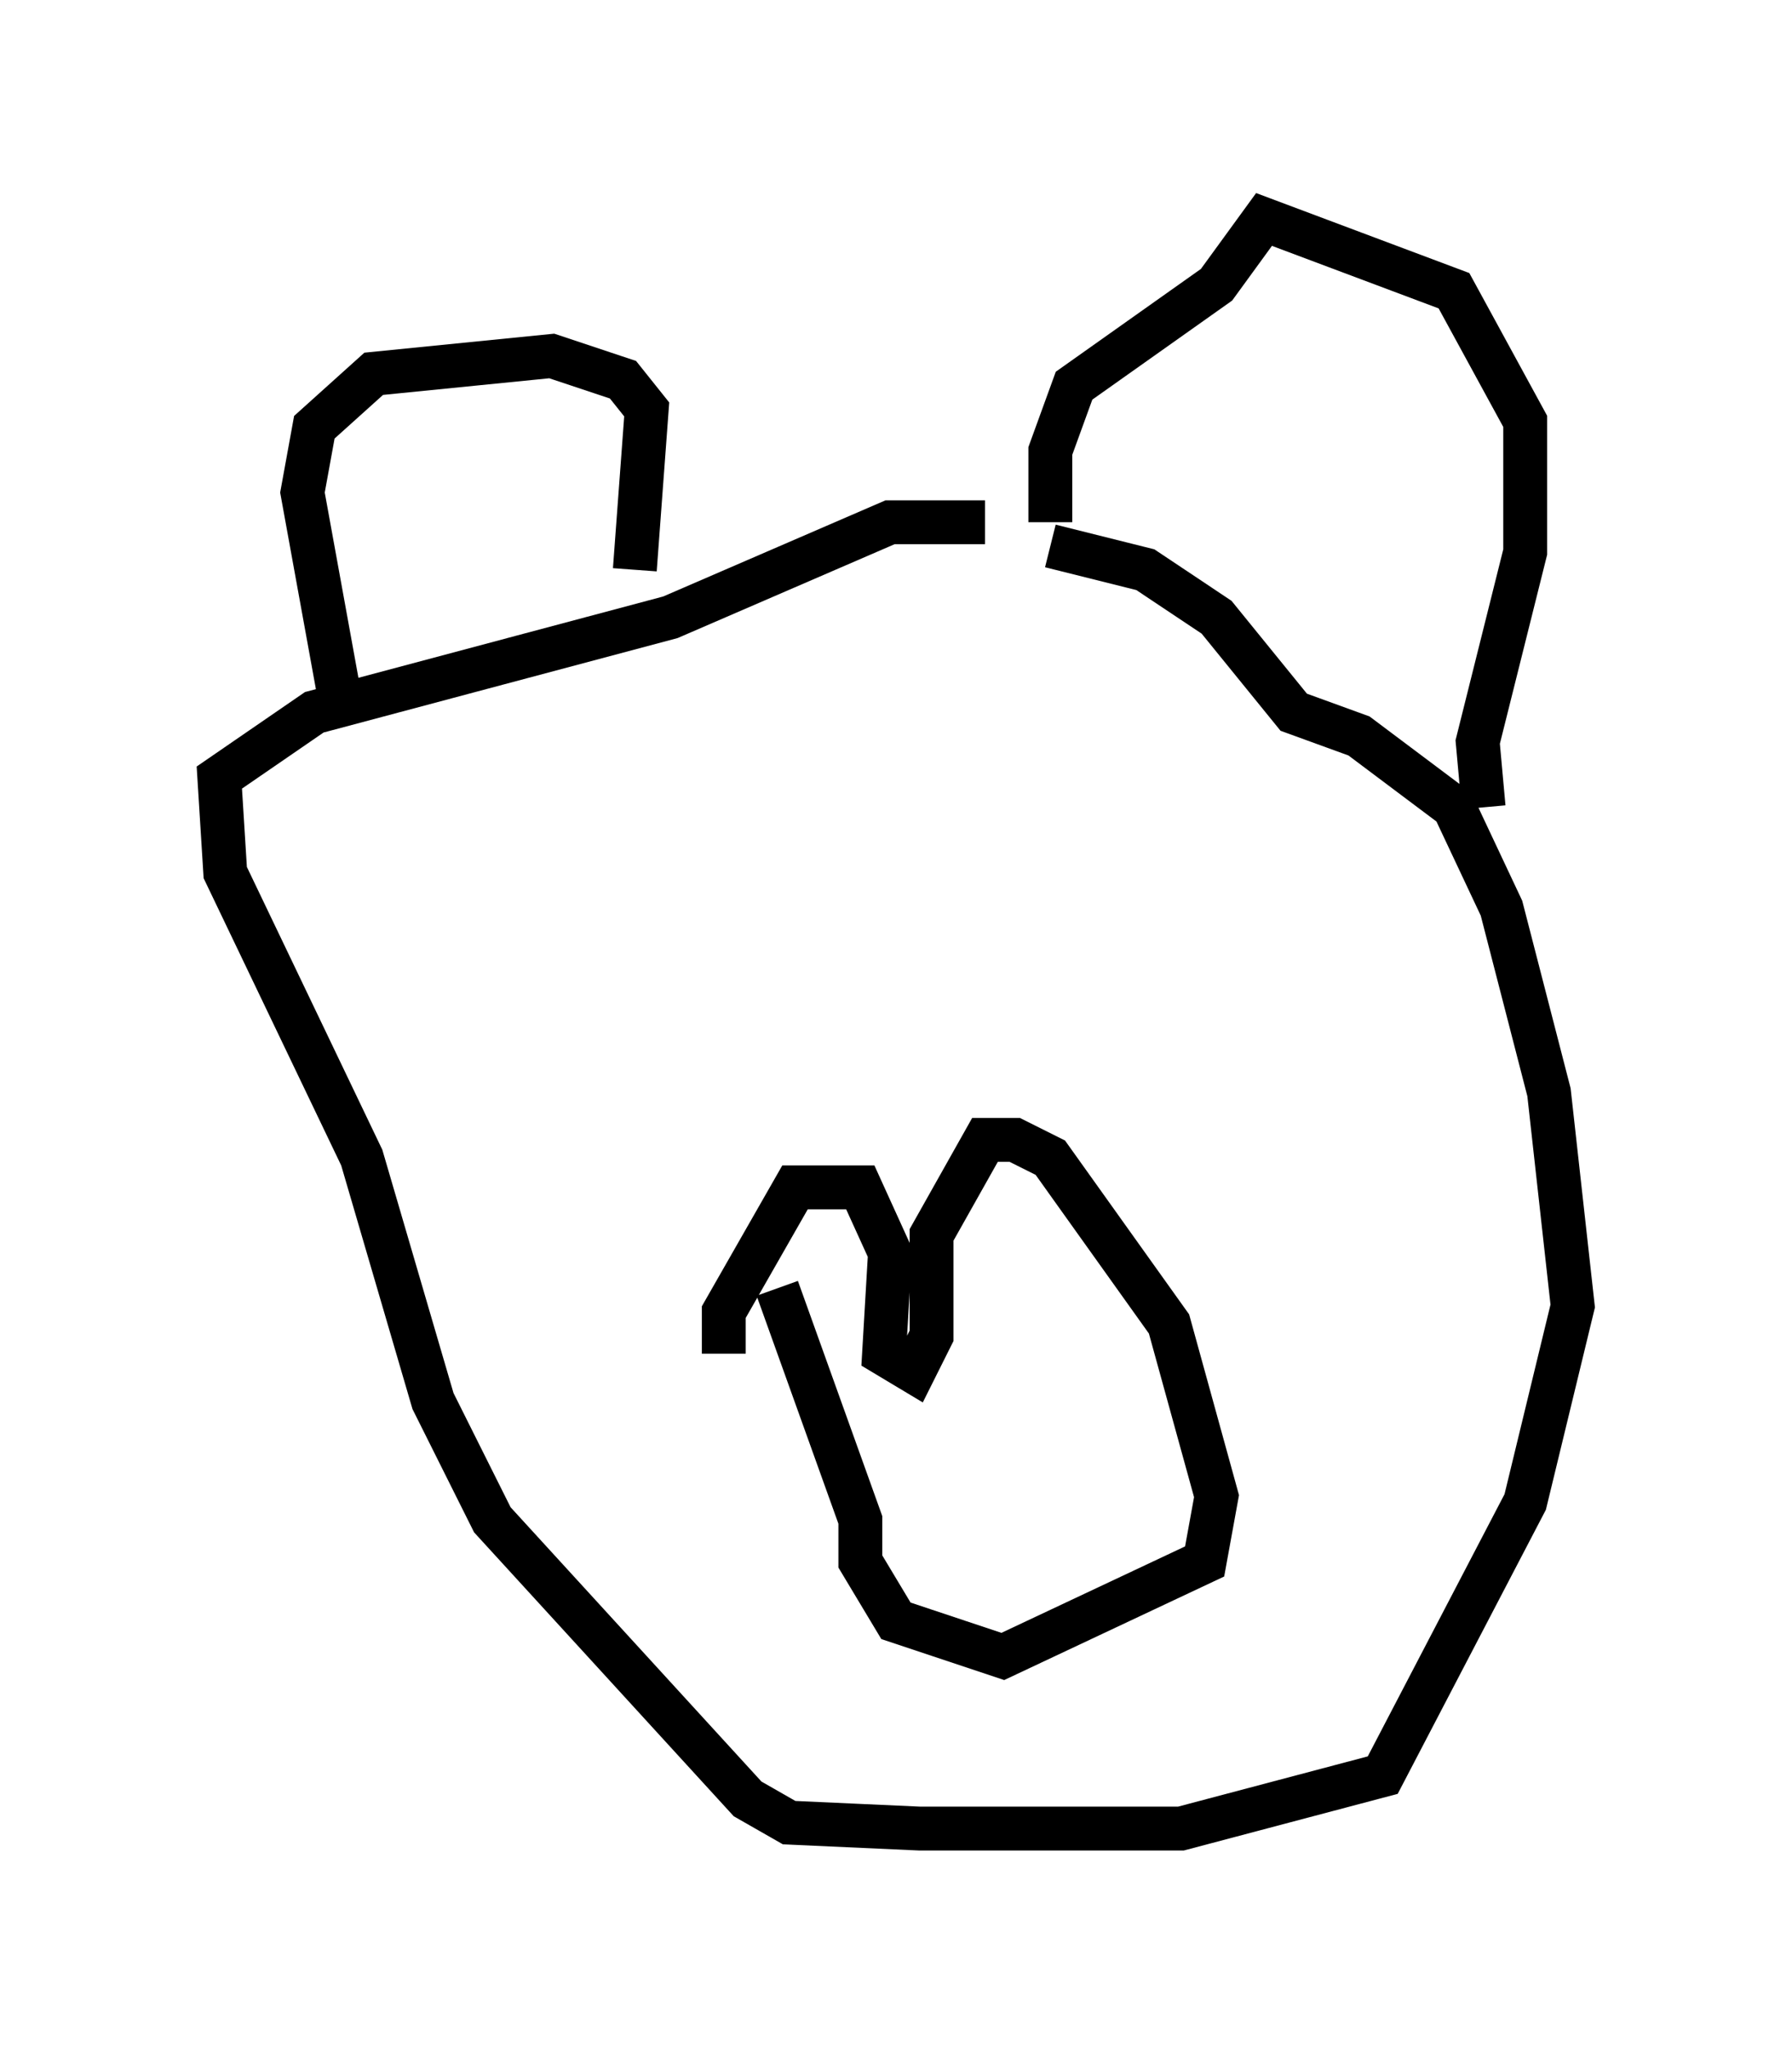 <?xml version="1.0" encoding="utf-8" ?>
<svg baseProfile="full" height="46.671" version="1.1" width="40.852" xmlns="http://www.w3.org/2000/svg" xmlns:ev="http://www.w3.org/2001/xml-events" xmlns:xlink="http://www.w3.org/1999/xlink"><defs /><rect fill="white" height="46.671" width="40.852" x="0" y="0" /><path d="M24.215, 12.442 m-1.759, -0.541 l-2.165, 0.0 -5.007, 2.165 l-8.119, 2.165 -2.165, 1.488 l0.135, 2.165 3.112, 6.495 l1.624, 5.548 1.353, 2.706 l5.819, 6.36 0.947, 0.541 l2.977, 0.135 5.954, 0.0 l4.601, -1.218 3.248, -6.225 l1.083, -4.465 -0.541, -4.871 l-1.083, -4.195 -1.083, -2.3 l-2.165, -1.624 -1.488, -0.541 l-1.759, -2.165 -1.624, -1.083 l-2.165, -0.541 m-16.238, 3.248 l-0.812, -4.465 0.271, -1.488 l1.353, -1.218 4.059, -0.406 l1.624, 0.541 0.541, 0.677 l-0.271, 3.654 m9.472, -1.083 l0.0, -1.624 0.541, -1.488 l3.248, -2.3 1.083, -1.488 l4.33, 1.624 1.624, 2.977 l0.0, 2.977 -1.083, 4.33 l0.135, 1.488 m-16.103, 10.961 l1.894, 5.277 0.0, 0.947 l0.812, 1.353 2.436, 0.812 l4.601, -2.165 0.271, -1.488 l-1.083, -3.924 -2.706, -3.789 l-0.812, -0.406 -0.677, 0.0 l-1.218, 2.165 0.0, 2.3 l-0.406, 0.812 -0.677, -0.406 l0.135, -2.3 -0.677, -1.488 l-1.488, 0.0 -1.624, 2.842 l0.0, 0.947 " fill="none" stroke="black" stroke-width="1" /></svg>